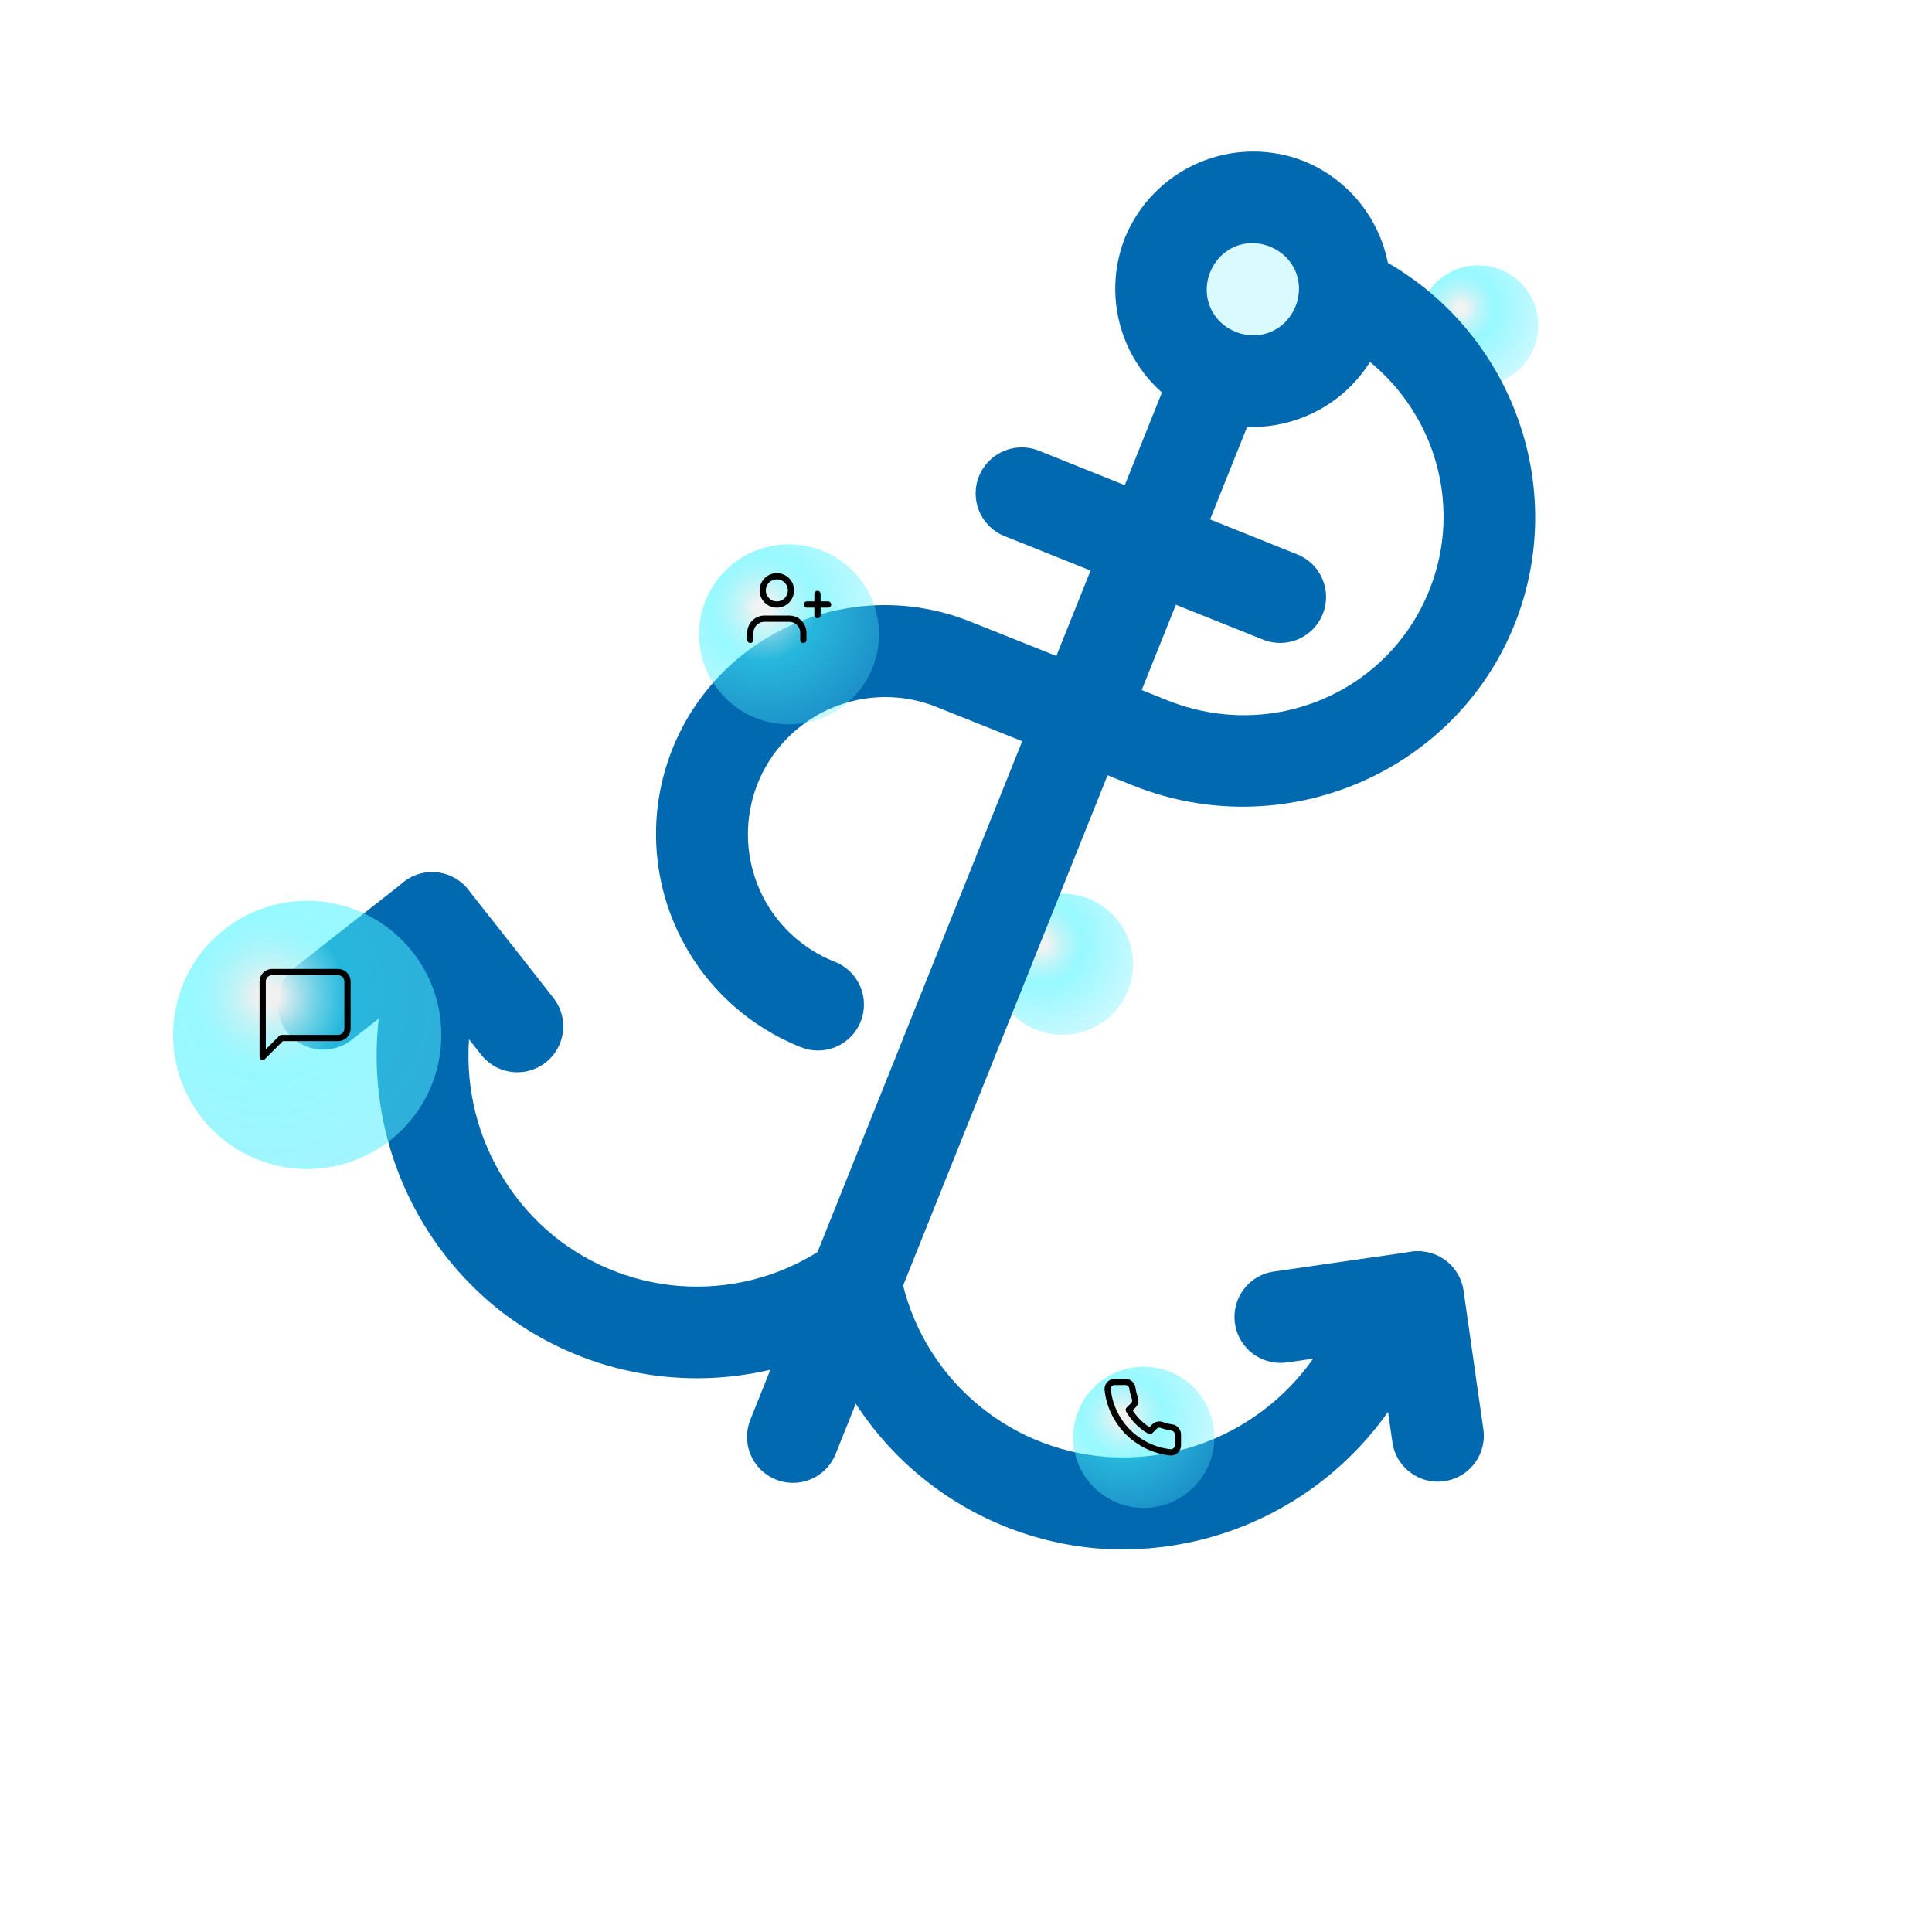<svg width="620" height="620" viewBox="0 0 620 620" fill="none" xmlns="http://www.w3.org/2000/svg">
<circle cx="474.395" cy="104.416" r="19.278" fill="url(#paint0_radial_85_13)"/>
<g filter="url(#filter0_d_85_13)">
<circle cx="340.942" cy="302.431" r="22.654" fill="url(#paint1_radial_85_13)"/>
<path fill-rule="evenodd" clip-rule="evenodd" d="M383.211 103.916C379.729 105.533 377.016 108.446 375.646 112.032L240.88 448.39C240.12 450.195 239.728 452.135 239.725 454.094C239.722 456.052 240.109 457.991 240.864 459.799C241.619 461.606 242.726 463.246 244.121 464.621C245.516 465.996 247.17 467.078 248.988 467.807C250.806 468.535 252.75 468.892 254.709 468.861C256.667 468.83 258.6 468.41 260.394 467.624C262.188 466.838 263.807 465.704 265.158 464.285C266.508 462.866 267.563 461.193 268.259 459.362L403.024 123.001C404.186 120.255 404.489 117.221 403.892 114.299C403.294 111.377 401.825 108.705 399.678 106.635C397.531 104.565 394.807 103.195 391.865 102.704C388.923 102.214 385.913 102.654 383.211 103.916Z" fill="#0169B0"/>
<path fill-rule="evenodd" clip-rule="evenodd" d="M322.069 137.774C319.361 138.926 317.061 140.864 315.462 143.335C313.863 145.805 313.039 148.697 313.097 151.64C313.155 154.582 314.092 157.44 315.788 159.846C317.483 162.251 319.86 164.096 322.611 165.14L404.737 198.027C406.55 198.844 408.508 199.283 410.496 199.323C412.484 199.363 414.46 199.003 416.305 198.26C418.149 197.517 419.824 196.408 421.229 195.001C422.635 193.595 423.741 191.918 424.482 190.073C425.223 188.228 425.584 186.253 425.542 184.265C425.499 182.277 425.055 180.318 424.237 178.506C423.418 176.693 422.241 175.065 420.778 173.719C419.314 172.373 417.593 171.337 415.719 170.674L333.598 137.722C331.771 136.957 329.809 136.566 327.828 136.575C325.848 136.585 323.889 136.991 322.069 137.774Z" fill="#0169B0"/>
<path d="M147.531 284.197C143.879 282.793 139.819 282.896 136.245 284.486C132.671 286.075 129.875 289.021 128.471 292.672C120.138 313.285 118.607 336.022 124.101 357.567C129.596 379.112 141.829 398.338 159.017 412.442C176.259 426.378 197.542 434.368 219.695 435.223C241.848 436.078 263.684 429.752 281.949 417.186C283.641 416.136 285.103 414.753 286.247 413.122C287.391 411.491 288.193 409.645 288.604 407.696C289.015 405.747 289.027 403.736 288.639 401.782C288.252 399.828 287.472 397.972 286.347 396.327C285.223 394.683 283.777 393.282 282.097 392.212C280.417 391.141 278.538 390.423 276.572 390.098C274.607 389.774 272.596 389.85 270.661 390.324C268.726 390.798 266.909 391.662 265.316 392.858C252.315 401.883 236.734 406.439 220.919 405.844C205.104 405.25 189.91 399.534 177.623 389.559C165.297 379.445 156.534 365.649 152.618 350.192C148.702 334.736 149.839 318.434 155.862 303.671C156.625 301.849 157.015 299.892 157.007 297.917C157 295.941 156.595 293.987 155.818 292.17C155.041 290.354 153.907 288.712 152.483 287.342C151.06 285.972 149.375 284.903 147.531 284.197Z" fill="#0169B0"/>
<path fill-rule="evenodd" clip-rule="evenodd" d="M132.786 274.108C131.572 274.648 130.437 275.35 129.411 276.194L117.834 285.283L106.22 294.361L94.601 303.503C91.527 305.925 89.541 309.468 89.079 313.354C88.618 317.241 89.719 321.152 92.141 324.226C94.562 327.3 98.105 329.283 101.991 329.745C105.877 330.207 109.787 329.106 112.862 326.684L124.439 317.595L136.03 308.465L147.649 299.322C150.491 297.126 152.434 293.964 153.112 290.436C153.791 286.908 153.16 283.254 151.335 280.159C149.511 277.064 146.62 274.741 143.204 273.626C139.789 272.512 136.085 272.684 132.786 274.108Z" fill="#0169B0"/>
<path fill-rule="evenodd" clip-rule="evenodd" d="M133.219 273.921C131.067 274.772 129.145 276.117 127.609 277.849C126.072 279.58 124.964 281.646 124.376 283.885C123.787 286.124 123.733 288.469 124.219 290.732C124.705 292.995 125.718 295.114 127.174 296.914L145.423 320.069L154.553 331.661C156.992 334.665 160.513 336.588 164.358 337.019C168.203 337.451 172.064 336.355 175.108 333.967C178.152 331.579 180.136 328.089 180.632 324.252C181.128 320.415 180.096 316.536 177.759 313.453L168.657 301.852L150.395 278.667C148.442 276.111 145.706 274.264 142.605 273.407C139.504 272.55 136.208 272.731 133.219 273.921Z" fill="#0169B0"/>
<path d="M449.281 405.115C452.891 406.622 455.755 409.501 457.243 413.119C458.73 416.736 458.72 420.797 457.214 424.407C448.995 445.07 434.393 462.568 415.535 474.353C396.677 486.138 374.548 491.591 352.374 489.923C330.28 488.096 309.368 479.179 292.755 464.499C276.142 449.82 264.717 430.165 260.184 408.464C259.783 406.567 259.759 404.607 260.115 402.701C260.471 400.794 261.2 398.979 262.258 397.354C263.316 395.729 264.683 394.328 266.283 393.231C267.883 392.135 269.682 391.362 271.579 390.961C273.476 390.56 275.434 390.538 277.341 390.893C279.247 391.249 281.065 391.977 282.69 393.035C284.315 394.093 285.716 395.461 286.812 397.06C287.909 398.66 288.679 400.459 289.08 402.357C292.245 417.848 300.355 431.896 312.19 442.381C324.025 452.867 338.944 459.223 354.705 460.497C370.606 461.699 386.474 457.78 399.988 449.313C413.502 440.847 423.951 428.279 429.807 413.447C430.514 411.602 431.583 409.917 432.953 408.493C434.323 407.07 435.964 405.936 437.781 405.159C439.597 404.382 441.551 403.977 443.526 403.97C445.502 403.962 447.459 404.352 449.281 405.115Z" fill="#0169B0"/>
<path fill-rule="evenodd" clip-rule="evenodd" d="M448.55 396.057C445.712 397.442 443.392 399.701 441.934 402.503C440.476 405.305 439.954 408.499 440.448 411.619L442.582 426.205L444.675 440.773L446.778 455.438C447.006 457.397 447.625 459.289 448.598 461.005C449.57 462.72 450.877 464.222 452.44 465.424C454.004 466.626 455.792 467.501 457.7 467.999C459.608 468.498 461.597 468.609 463.548 468.325C465.5 468.042 467.375 467.371 469.062 466.35C470.75 465.329 472.215 463.98 473.372 462.383C474.529 460.786 475.354 458.973 475.799 457.052C476.243 455.131 476.298 453.141 475.96 451.198L473.865 436.627L471.798 422.048L469.697 407.385C469.394 405.059 468.54 402.837 467.208 400.906C465.875 398.976 464.102 397.392 462.034 396.285C459.967 395.177 457.665 394.579 455.32 394.54C452.975 394.5 450.654 395.02 448.55 396.057Z" fill="#0169B0"/>
<path fill-rule="evenodd" clip-rule="evenodd" d="M404.756 402.216C401.522 403.699 398.933 406.3 397.466 409.542C395.999 412.783 395.753 416.445 396.773 419.853C397.794 423.262 400.013 426.187 403.02 428.089C406.026 429.991 409.618 430.739 413.135 430.201L427.744 428.122L456.949 423.939C460.824 423.378 464.318 421.302 466.662 418.166C469.006 415.03 470.008 411.092 469.448 407.217C468.888 403.342 466.812 399.849 463.676 397.505C460.54 395.161 456.6 394.157 452.726 394.717L423.56 398.919L408.936 401.035C407.492 401.22 406.084 401.619 404.756 402.216Z" fill="#0169B0"/>
<path d="M424.685 73.433C422.165 74.669 420.05 76.601 418.589 78.998C417.128 81.394 416.381 84.159 416.437 86.965C416.492 89.772 417.346 92.504 418.901 94.841C420.455 97.179 422.643 99.023 425.21 100.16C456.642 114.531 471.46 150.514 458.672 182.424C445.482 215.341 408.132 231.163 374.635 217.739L311.441 192.506C299.465 187.679 286.428 186.093 273.644 187.91C260.86 189.727 248.781 194.884 238.624 202.857C228.468 210.83 220.592 221.339 215.791 233.326C210.991 245.313 209.435 258.354 211.281 271.134C215.022 297.128 232.423 319.2 256.781 328.962C258.586 329.722 260.525 330.115 262.483 330.118C264.442 330.12 266.382 329.735 268.19 328.981C269.997 328.226 271.636 327.118 273.01 325.723C274.385 324.328 275.468 322.673 276.197 320.855C276.925 319.037 277.285 317.093 277.254 315.134C277.223 313.176 276.801 311.242 276.015 309.448C275.229 307.654 274.094 306.035 272.675 304.685C271.257 303.334 269.584 302.282 267.754 301.585C260.564 298.73 254.255 294.028 249.464 287.954C244.673 281.88 241.569 274.647 240.468 266.989C239.366 259.332 240.305 251.519 243.19 244.341C246.074 237.163 250.802 230.874 256.896 226.108C262.97 221.341 270.19 218.253 277.833 217.151C285.475 216.049 293.273 216.972 300.446 219.829L363.651 245.09C411.775 264.352 466.86 241.235 486.041 193.37C504.608 146.922 482.787 94.042 437.487 73.282C435.484 72.34 433.294 71.86 431.08 71.879C428.867 71.899 426.687 72.418 424.7 73.395L424.685 73.433Z" fill="#0169B0"/>
<path d="M429.416 96.791C426.505 104.051 420.83 109.859 413.638 112.935C406.446 116.012 398.327 116.107 391.065 113.198C383.805 110.288 377.997 104.612 374.92 97.421C371.844 90.229 371.749 82.109 374.658 74.848C377.568 67.587 383.244 61.78 390.435 58.703C397.627 55.626 405.747 55.532 413.008 58.44C420.269 61.351 426.076 67.026 429.153 74.218C432.23 81.41 432.324 89.529 429.416 96.791Z" fill="#D9FAFF"/>
<path d="M418.502 44.733C407.609 40.442 395.464 40.618 384.7 45.223C373.937 49.828 365.422 58.491 361.003 69.332C356.698 80.235 356.867 92.393 361.478 103.17C366.089 113.947 374.767 122.47 385.626 126.884C408.11 135.939 434.12 124.811 443.125 102.284C447.423 91.387 447.249 79.232 442.641 68.462C438.033 57.692 429.352 49.149 418.502 44.733ZM407.542 72.139C415.288 75.243 418.86 83.594 415.745 91.312C412.642 99.057 404.315 102.619 396.57 99.516C388.825 96.412 385.252 88.061 388.367 80.343C391.471 72.598 399.824 69.024 407.542 72.139Z" fill="#0169B0"/>
<circle cx="367.032" cy="454.249" r="22.654" fill="url(#paint2_radial_85_13)"/>
<circle cx="253.196" cy="196.561" r="28.884" fill="url(#paint3_radial_85_13)"/>
<circle cx="98.583" cy="325.122" r="43.042" fill="url(#paint4_radial_85_13)"/>
</g>
<path d="M257.802 205.341V203.073C257.802 201.87 257.324 200.717 256.473 199.866C255.623 199.015 254.469 198.537 253.266 198.537H245.328C244.125 198.537 242.971 199.015 242.121 199.866C241.27 200.717 240.792 201.87 240.792 203.073V205.341" stroke="black" stroke-width="2" stroke-linecap="round" stroke-linejoin="round"/>
<path d="M249.297 194.001C251.802 194.001 253.833 191.971 253.833 189.465C253.833 186.96 251.802 184.929 249.297 184.929C246.792 184.929 244.761 186.96 244.761 189.465C244.761 191.971 246.792 194.001 249.297 194.001Z" stroke="black" stroke-width="2" stroke-linecap="round" stroke-linejoin="round"/>
<path d="M262.338 190.599V197.404" stroke="black" stroke-width="2" stroke-linecap="round" stroke-linejoin="round"/>
<path d="M265.741 194.001H258.936" stroke="black" stroke-width="2" stroke-linecap="round" stroke-linejoin="round"/>
<path d="M378.006 460.4V463.802C378.007 464.118 377.942 464.431 377.816 464.72C377.689 465.009 377.504 465.269 377.271 465.483C377.038 465.696 376.763 465.859 376.464 465.96C376.165 466.061 375.848 466.099 375.534 466.07C372.044 465.691 368.692 464.499 365.747 462.589C363.007 460.848 360.684 458.525 358.943 455.785C357.027 452.826 355.834 449.458 355.462 445.953C355.433 445.639 355.471 445.323 355.571 445.025C355.672 444.727 355.833 444.452 356.046 444.22C356.258 443.987 356.516 443.802 356.804 443.674C357.092 443.547 357.404 443.481 357.718 443.481H361.12C361.671 443.475 362.204 443.67 362.622 444.029C363.039 444.388 363.311 444.886 363.388 445.431C363.532 446.52 363.798 447.589 364.182 448.618C364.335 449.024 364.368 449.465 364.277 449.889C364.187 450.313 363.977 450.702 363.672 451.011L362.232 452.451C363.846 455.29 366.197 457.641 369.036 459.255L370.476 457.815C370.784 457.51 371.174 457.3 371.598 457.209C372.022 457.119 372.463 457.152 372.869 457.304C373.898 457.688 374.966 457.955 376.055 458.098C376.606 458.176 377.109 458.453 377.469 458.878C377.828 459.302 378.019 459.844 378.006 460.4Z" stroke="black" stroke-width="2" stroke-linecap="round" stroke-linejoin="round"/>
<path d="M111.516 330.081C111.516 330.883 111.198 331.652 110.631 332.22C110.064 332.787 109.294 333.105 108.492 333.105H90.349L84.3 339.153V314.961C84.3 314.159 84.619 313.39 85.186 312.823C85.753 312.256 86.522 311.937 87.325 311.937H108.492C109.294 311.937 110.064 312.256 110.631 312.823C111.198 313.39 111.516 314.159 111.516 314.961V330.081Z" stroke="black" stroke-width="2" stroke-linecap="round" stroke-linejoin="round"/>
<defs>
<filter id="filter0_d_85_13" x="-3.998" y="0.002" width="627.611" height="630.611" filterUnits="userSpaceOnUse" color-interpolation-filters="sRGB">
<feFlood flood-opacity="0" result="BackgroundImageFix"/>
<feColorMatrix in="SourceAlpha" type="matrix" values="0 0 0 0 0 0 0 0 0 0 0 0 0 0 0 0 0 0 127 0" result="hardAlpha"/>
<feOffset dy="7"/>
<feGaussianBlur stdDeviation="2"/>
<feComposite in2="hardAlpha" operator="out"/>
<feColorMatrix type="matrix" values="0 0 0 0 1 0 0 0 0 1 0 0 0 0 1 0 0 0 0.1 0"/>
<feBlend mode="normal" in2="BackgroundImageFix" result="effect1_dropShadow_85_13"/>
<feBlend mode="normal" in="SourceGraphic" in2="effect1_dropShadow_85_13" result="shape"/>
</filter>
<radialGradient id="paint0_radial_85_13" cx="0" cy="0" r="1" gradientUnits="userSpaceOnUse" gradientTransform="translate(468.821 98.842) rotate(31.278) scale(29.078)">
<stop offset="0.055" stop-color="#F0F0F0" stop-opacity="0.86"/>
<stop offset="0.39" stop-color="#45F4FF" stop-opacity="0.56"/>
<stop offset="1" stop-color="#57EAFE" stop-opacity="0.28"/>
</radialGradient>
<radialGradient id="paint1_radial_85_13" cx="0" cy="0" r="1" gradientUnits="userSpaceOnUse" gradientTransform="translate(334.392 295.88) rotate(31.278) scale(34.171)">
<stop offset="0.055" stop-color="#F0F0F0" stop-opacity="0.86"/>
<stop offset="0.39" stop-color="#45F4FF" stop-opacity="0.56"/>
<stop offset="1" stop-color="#57EAFE" stop-opacity="0.28"/>
</radialGradient>
<radialGradient id="paint2_radial_85_13" cx="0" cy="0" r="1" gradientUnits="userSpaceOnUse" gradientTransform="translate(360.481 447.698) rotate(31.278) scale(34.171)">
<stop offset="0.055" stop-color="#F0F0F0" stop-opacity="0.86"/>
<stop offset="0.39" stop-color="#45F4FF" stop-opacity="0.56"/>
<stop offset="1" stop-color="#57EAFE" stop-opacity="0.28"/>
</radialGradient>
<radialGradient id="paint3_radial_85_13" cx="0" cy="0" r="1" gradientUnits="userSpaceOnUse" gradientTransform="translate(244.844 188.209) rotate(31.278) scale(43.568)">
<stop offset="0.055" stop-color="#F0F0F0" stop-opacity="0.86"/>
<stop offset="0.39" stop-color="#45F4FF" stop-opacity="0.56"/>
<stop offset="1" stop-color="#57EAFE" stop-opacity="0.28"/>
</radialGradient>
<radialGradient id="paint4_radial_85_13" cx="0" cy="0" r="1" gradientUnits="userSpaceOnUse" gradientTransform="translate(86.137 312.676) rotate(31.278) scale(64.924)">
<stop offset="0.055" stop-color="#F0F0F0"/>
<stop offset="0.39" stop-color="#45F4FF" stop-opacity="0.56"/>
<stop offset="1" stop-color="#57EAFE" stop-opacity="0.54"/>
</radialGradient>
</defs>
</svg>
